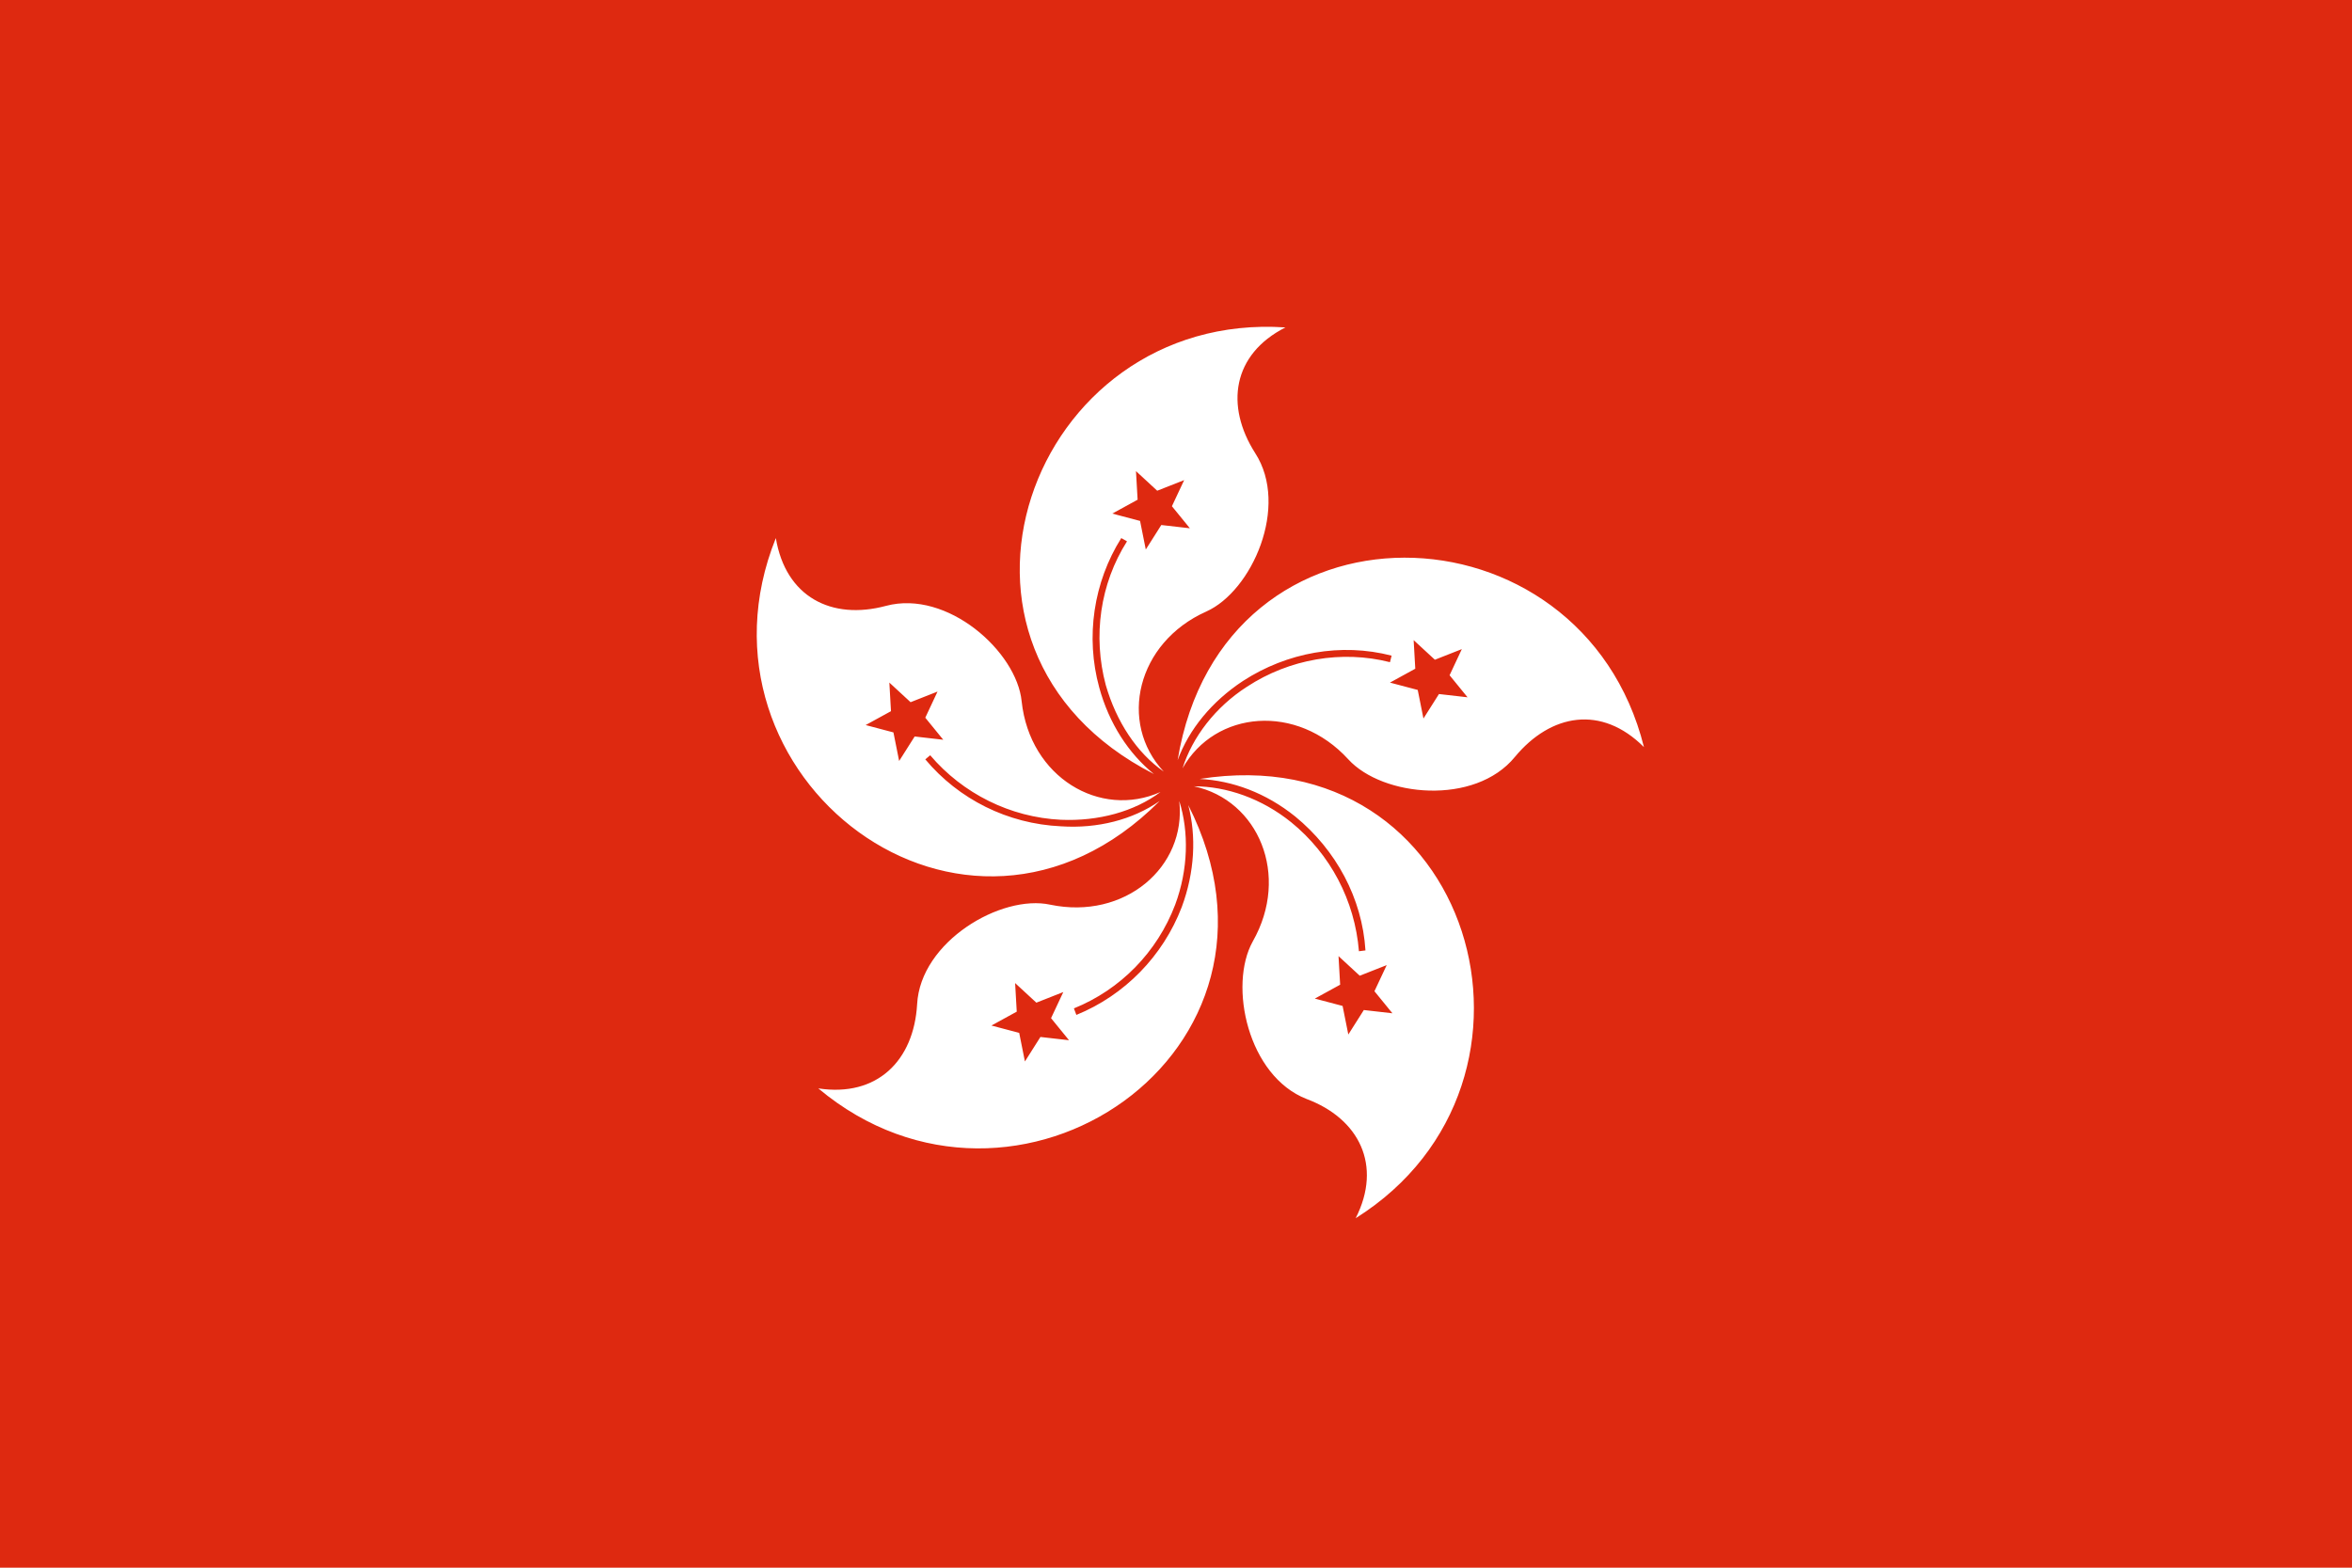 <?xml version="1.0" encoding="utf-8"?>
<!-- Generator: Adobe Illustrator 21.0.2, SVG Export Plug-In . SVG Version: 6.00 Build 0)  -->
<svg version="1.1" id="Layer_1" xmlns="http://www.w3.org/2000/svg" xmlns:xlink="http://www.w3.org/1999/xlink" x="0px" y="0px"
	 viewBox="0 0 288 192" style="enable-background:new 0 0 288 192;" xml:space="preserve">
<style type="text/css">
	.st0{fill:#DE2910;}
	.st1{fill:#FFFFFF;}
</style>
<path class="st0" d="M0,0h288v192H0V0z"/>
<path class="st1" d="M144,96L144,96C144,96,144,96,144,96L144,96z M153.7,55.5c4.2,6.5-0.4,16.9-6,19.4c-8.5,3.8-10.8,13.6-5.2,19.6
	c-3.3-2.3-5.8-6.1-7.1-10.6c-1.6-6-0.7-12.4,2.6-17.6l-0.7-0.4c-3.4,5.4-4.4,12.1-2.7,18.3c1.2,4.4,3.6,8.1,6.7,10.6
	c-30.2-15.4-15.2-56.8,16.1-54.7C150.9,43.4,150,49.7,153.7,55.5z M145.7,64.7l-2.2-2.7l1.5-3.2l-3.3,1.3l-2.6-2.4l0.2,3.5l-3.1,1.7
	l3.4,0.9l0.7,3.5l1.9-3L145.7,64.7z M201.3,91.5c-5.2-5.2-11.4-4.1-15.8,1.2c-4.9,6-16.2,4.9-20.4,0.3c-6.3-6.9-16.3-6-20.3,1.1
	c1.2-3.8,4-7.5,7.9-10c5.2-3.4,11.6-4.5,17.5-3l0.2-0.8c-6.2-1.6-12.8-0.4-18.2,3.1c-3.8,2.5-6.6,5.9-8,9.7
	C149.7,59.6,193.7,61,201.3,91.5z M179.7,85.4l-2.2-2.7l1.5-3.2l-3.3,1.3l-2.6-2.4l0.2,3.5l-3.1,1.7l3.4,0.9l0.7,3.5l1.9-3
	L179.7,85.4z M166,149.2c3.3-6.5,0.4-12.2-6-14.6c-7.2-2.8-9.6-13.9-6.6-19.3c4.6-8.1,0.7-17.3-7.2-19c4,0,8.3,1.5,11.9,4.4
	c4.8,3.9,7.8,9.6,8.3,15.8l0.8-0.1c-0.4-6.4-3.6-12.3-8.6-16.4c-3.6-2.9-7.7-4.4-11.7-4.6C180.4,90.1,192.6,132.5,166,149.2z
	 M170.5,124.1l-2.2-2.7l1.5-3.2l-3.3,1.3l-2.6-2.4l0.2,3.5l-3.1,1.7l3.4,0.9l0.7,3.5l1.9-3L170.5,124.1z M144,96
	C144,96,144,96,144,96C144,96,144,96,144,96L144,96z M100.2,133.3c7.2,1.1,11.7-3.4,12.1-10.3c0.4-7.7,10.3-13.5,16.3-12.2
	c9.1,1.9,16.7-4.6,15.8-12.7c1.2,3.8,1.1,8.4-0.5,12.7c-2.2,5.8-6.7,10.4-12.4,12.7l0.3,0.8c5.9-2.4,10.6-7.2,12.9-13.2
	c1.6-4.3,1.8-8.7,0.8-12.5C160.8,128.8,124.3,153.5,100.2,133.3z M130.9,127.4l-2.2-2.7l1.5-3.2l-3.3,1.3l-2.6-2.4l0.2,3.5l-3.1,1.7
	l3.4,0.9l0.7,3.5l1.9-3L130.9,127.4z M142,98.1c-23.9,24-58.7-3.1-47-32.2c1.2,7.2,6.8,10.1,13.5,8.3c7.5-2,16,5.6,16.6,11.7
	c1,9.3,9.6,14.4,17,11.1c-3.2,2.4-7.6,3.6-12.2,3.4c-6.2-0.3-12-3.2-16-7.9l-0.6,0.5c4.1,4.9,10.1,7.9,16.6,8.2
	C134.4,101.5,138.7,100.4,142,98.1z M112,90.2l3.5,0.4l-2.2-2.7l1.5-3.2l-3.3,1.3l-2.6-2.4l0.2,3.5l-3.1,1.7l3.4,0.9l0.7,3.5
	L112,90.2z"/>
</svg>
